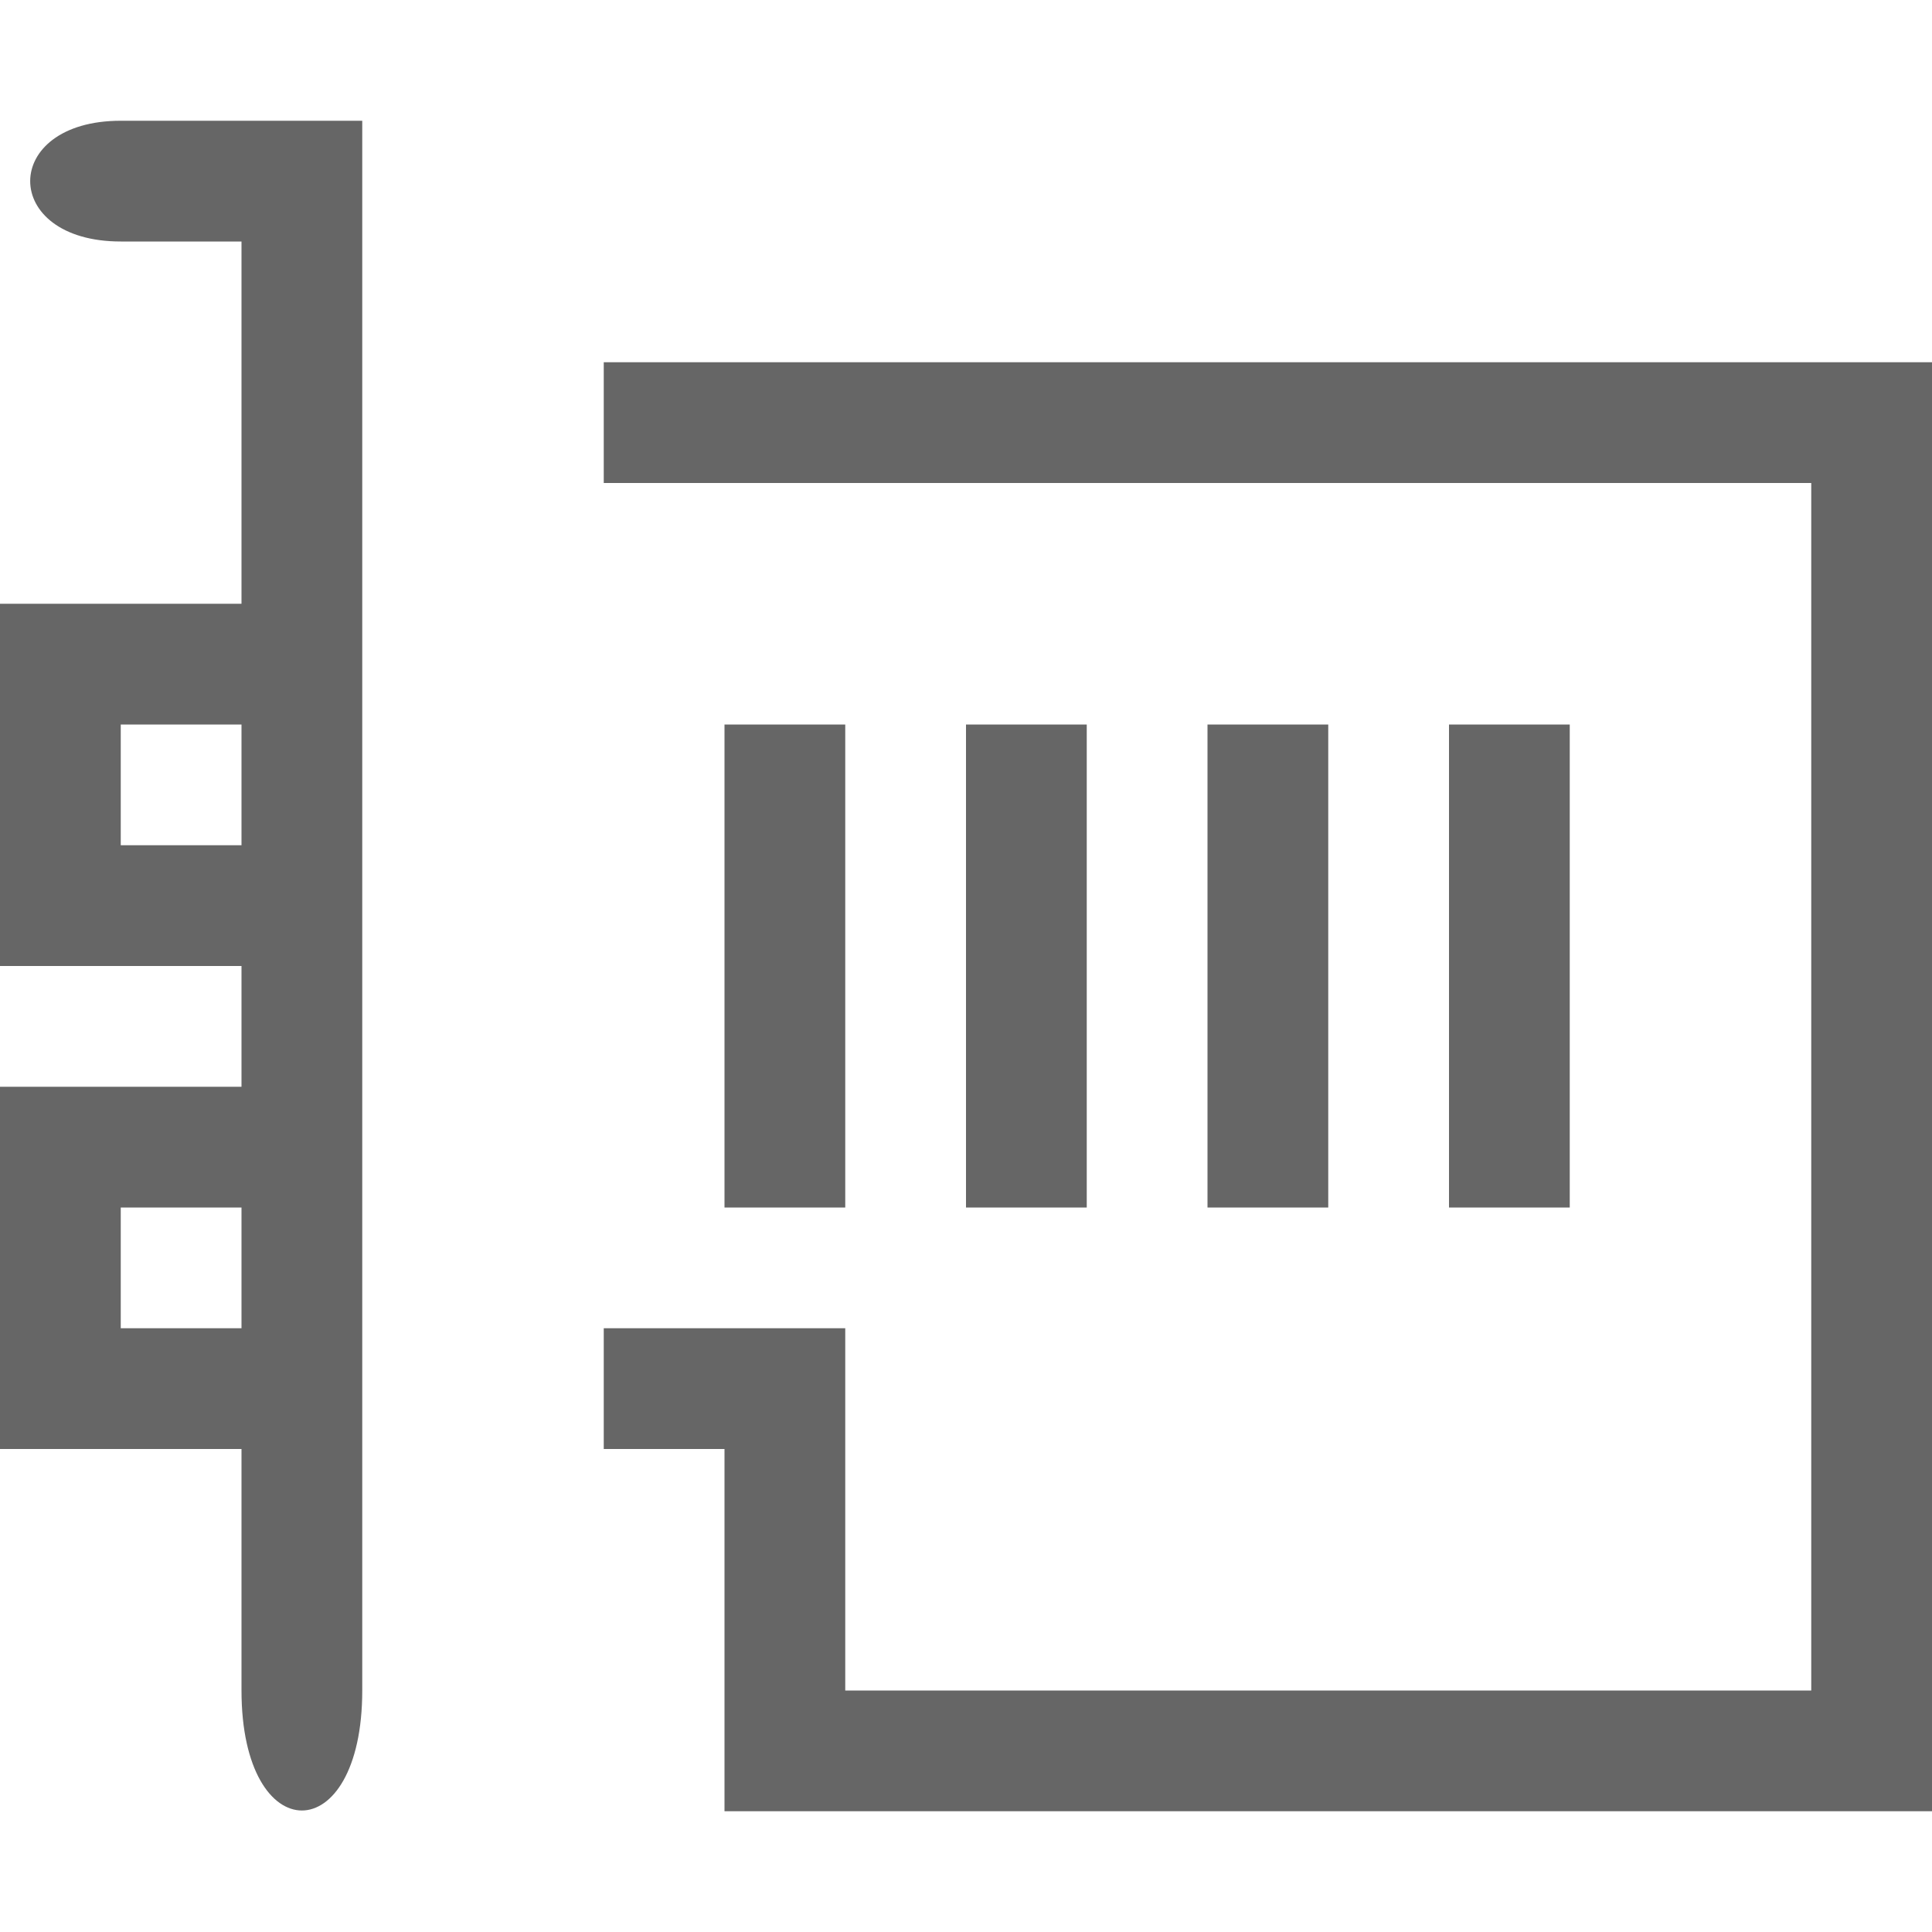<svg width="16" height="16" version="1.1" xmlns="http://www.w3.org/2000/svg">
 <defs>
  <style id="current-color-scheme" type="text/css">.ColorScheme-Text { color:#666666; } .ColorScheme-Highlight { color:#4285f4; }</style>
 </defs>
 <path class="ColorScheme-Text" d="m1 1c-1 0-1 1 0 1h1v3h-2v3h2v1h-2v3h2v2c0 1.325 1 1.325 1 0v-13l-1 4e-5zm4 2v1h10v10h-8v-3h-2v1h1v3h10v-12zm-4 3h1v1h-1zm5 0v4h1v-4zm2 0v4h1v-4zm2 0v4h1v-4zm2 0v4h1v-4zm-11 4h1v1h-1z" fill="currentColor"/>
</svg>
